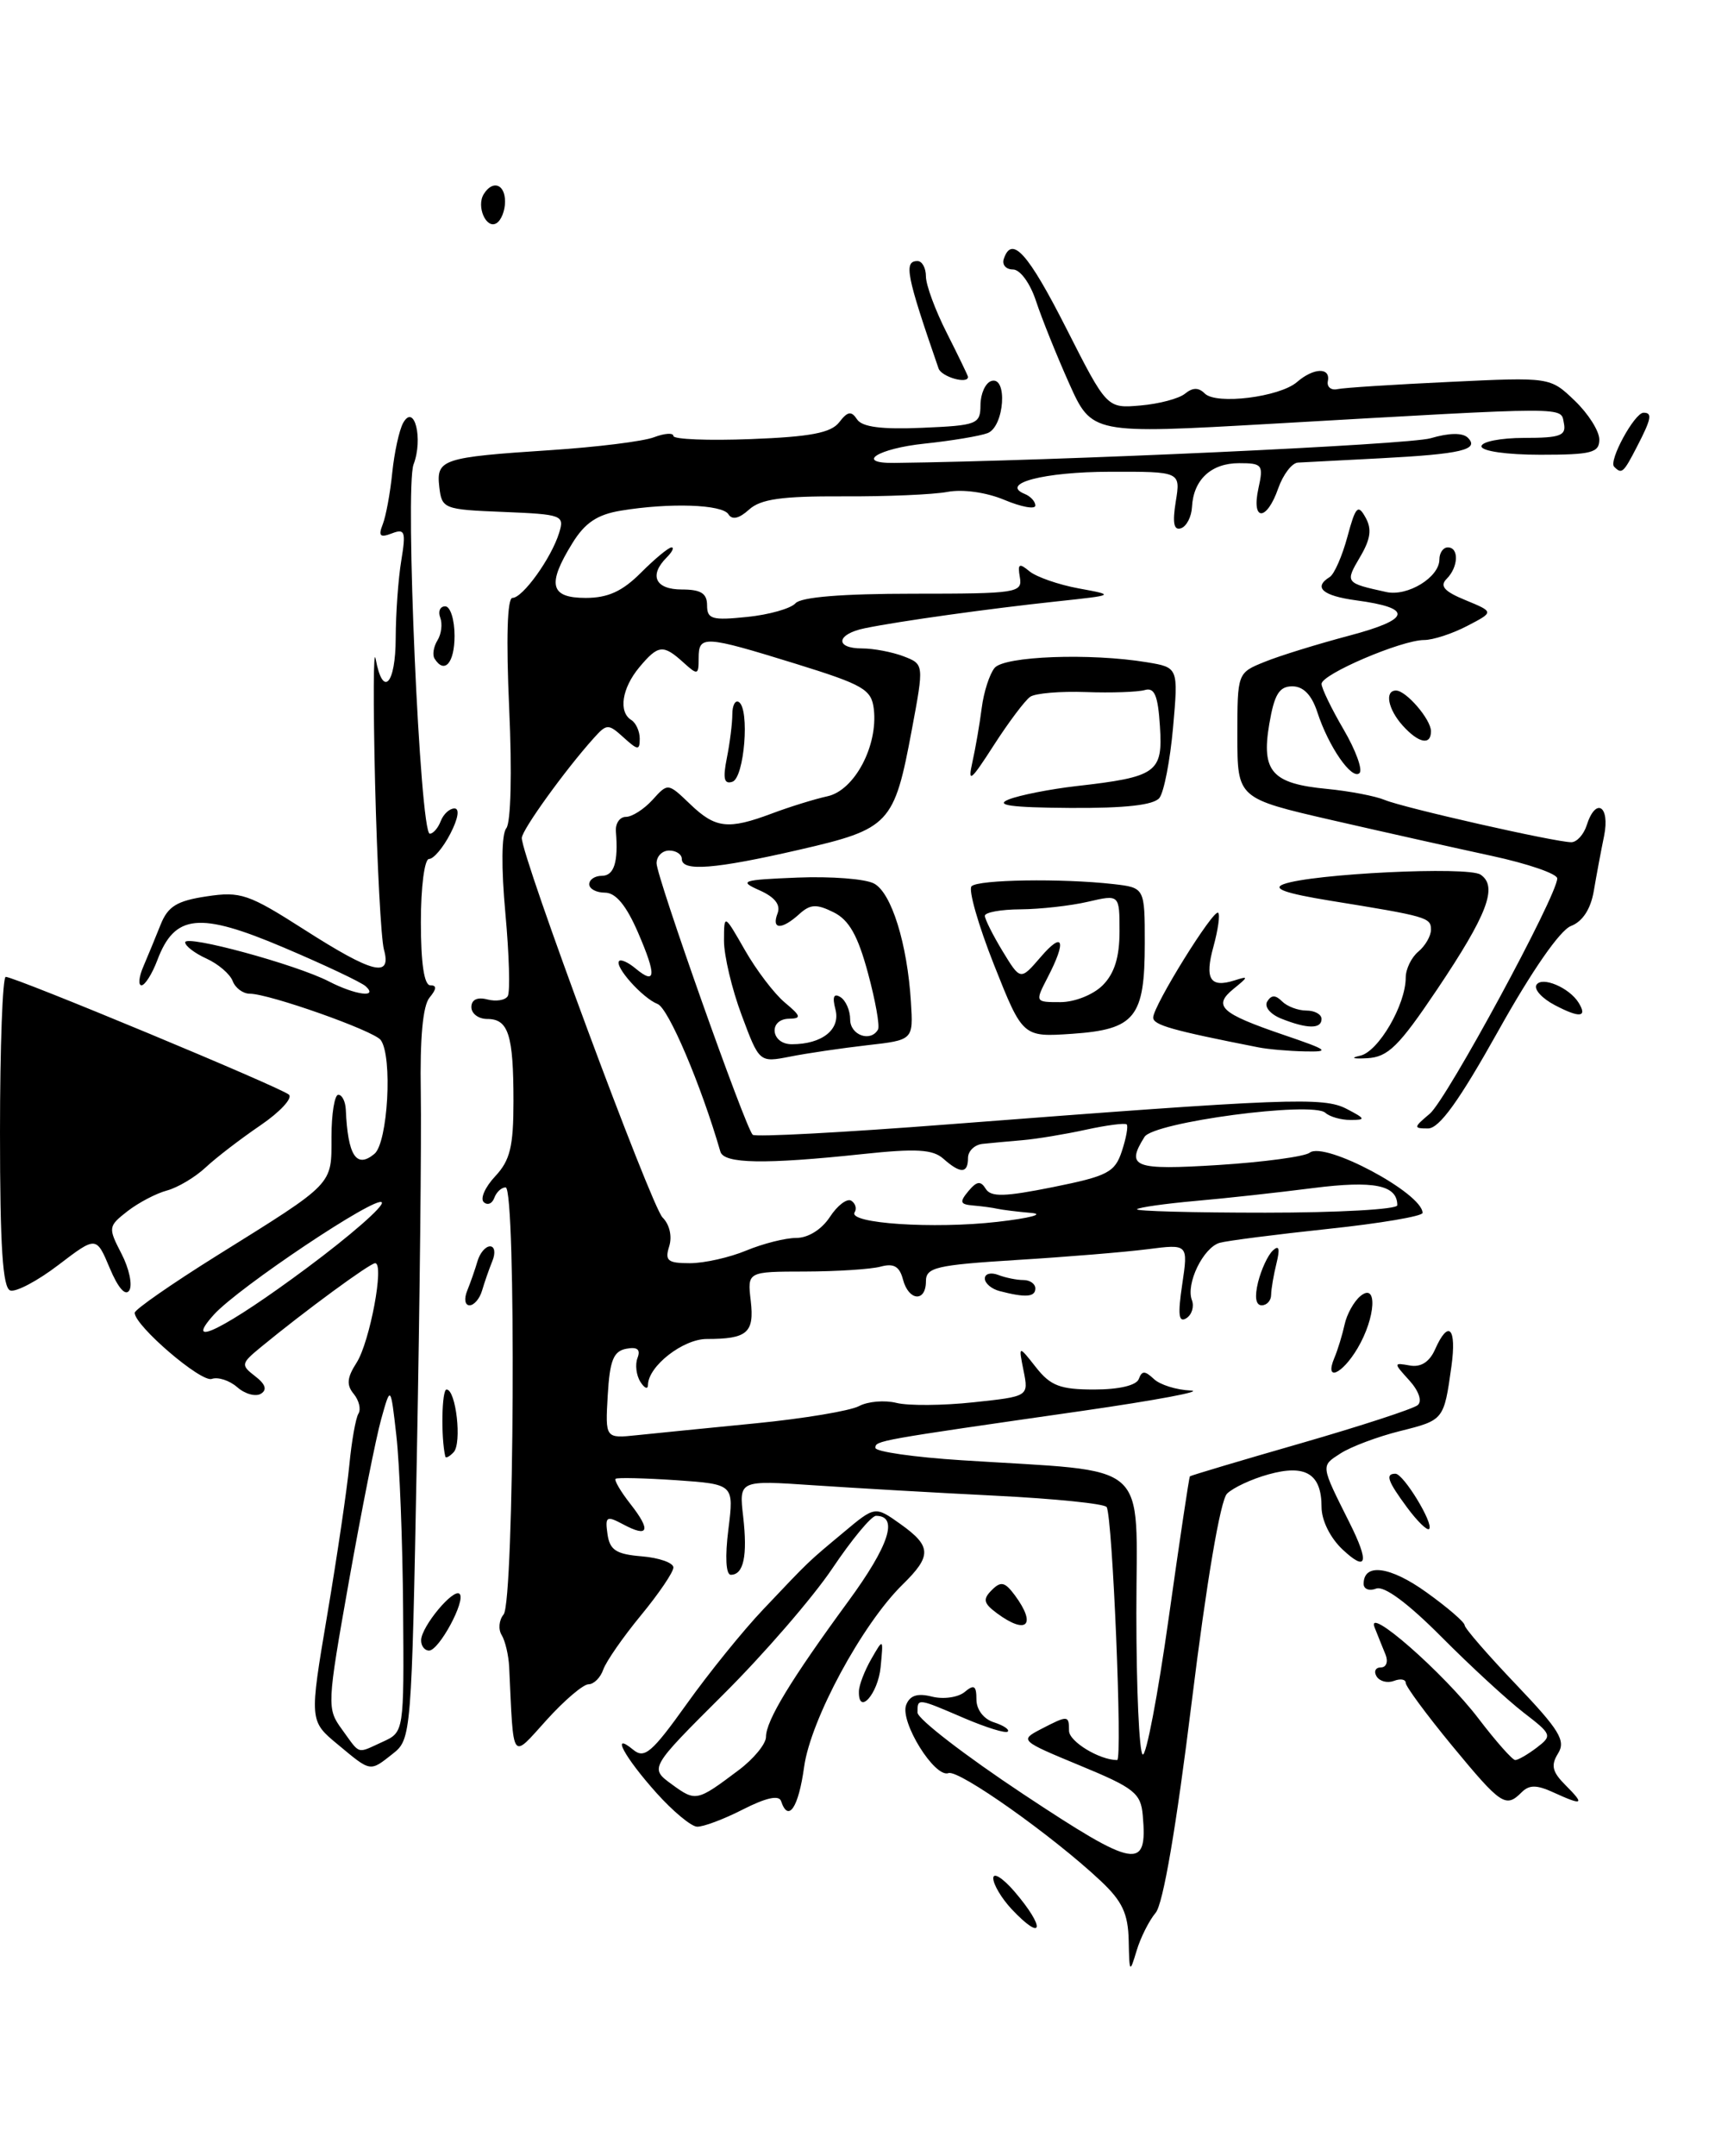 <?xml version="1.0" encoding="UTF-8" standalone="no"?>
<!DOCTYPE svg PUBLIC "-//W3C//DTD SVG 1.1//EN" "http://www.w3.org/Graphics/SVG/1.1/DTD/svg11.dtd" >
<svg xmlns="http://www.w3.org/2000/svg" xmlns:xlink="http://www.w3.org/1999/xlink" version="1.1" viewBox="0 0 206 256">
 <g >
 <path fill="currentColor"
d=" M 60.00 23.94 C 60.00 21.85 58.53 21.34 57.47 23.05 C 56.56 24.52 57.77 27.26 58.99 26.50 C 59.55 26.16 60.00 25.01 60.00 23.94 Z  M 134.09 230.45 C 134.02 227.23 133.33 225.76 130.75 223.34 C 125.07 218.00 113.90 210.10 112.68 210.55 C 111.05 211.16 106.89 204.46 107.65 202.46 C 108.09 201.32 108.99 201.03 110.73 201.47 C 112.08 201.81 113.82 201.56 114.60 200.92 C 115.72 199.98 116.00 200.16 116.00 201.81 C 116.00 203.01 116.86 204.14 118.08 204.52 C 119.22 204.89 119.96 205.38 119.72 205.62 C 119.48 205.86 117.16 205.14 114.56 204.03 C 108.95 201.62 109.00 201.63 109.00 203.36 C 109.00 204.11 114.66 208.47 121.57 213.05 C 134.95 221.91 136.35 222.16 135.76 215.56 C 135.53 212.93 134.75 212.31 128.30 209.65 C 121.18 206.70 121.13 206.65 123.66 205.33 C 126.88 203.66 127.00 203.67 127.00 205.52 C 127.00 206.80 130.62 209.00 132.72 209.00 C 133.37 209.00 132.17 180.09 131.47 178.96 C 131.23 178.56 125.29 177.96 118.27 177.61 C 111.24 177.26 101.51 176.70 96.64 176.37 C 87.79 175.77 87.79 175.77 88.29 180.09 C 88.82 184.75 88.35 187.00 86.82 187.00 C 86.24 187.00 86.12 184.87 86.53 181.62 C 87.20 176.25 87.20 176.25 80.35 175.77 C 76.58 175.52 73.34 175.44 73.14 175.60 C 72.94 175.76 73.73 177.11 74.90 178.60 C 77.38 181.76 77.06 182.64 74.01 181.00 C 72.05 179.96 71.87 180.07 72.17 182.17 C 72.44 184.07 73.20 184.56 76.25 184.81 C 78.31 184.98 80.00 185.58 80.00 186.13 C 80.00 186.69 78.26 189.25 76.14 191.82 C 74.02 194.39 72.01 197.29 71.67 198.25 C 71.34 199.21 70.55 200.00 69.92 200.00 C 69.29 200.00 67.04 201.91 64.93 204.25 C 60.69 208.93 61.03 209.42 60.49 197.95 C 60.42 196.55 60.02 194.85 59.60 194.16 C 59.17 193.47 59.28 192.37 59.83 191.71 C 61.10 190.17 61.34 141.00 60.07 141.00 C 59.57 141.00 58.97 141.56 58.72 142.25 C 58.47 142.94 57.91 143.16 57.47 142.75 C 57.02 142.33 57.64 140.95 58.83 139.68 C 60.60 137.79 61.00 136.17 61.00 130.77 C 61.00 122.87 60.40 121.00 57.89 121.00 C 56.85 121.00 56.00 120.37 56.00 119.59 C 56.00 118.71 56.70 118.37 57.89 118.68 C 58.93 118.95 60.02 118.78 60.32 118.29 C 60.62 117.80 60.49 113.38 60.04 108.45 C 59.54 103.04 59.58 99.04 60.15 98.35 C 60.69 97.68 60.84 91.72 60.49 84.10 C 60.12 75.81 60.26 71.00 60.88 71.00 C 62.10 71.00 65.50 66.27 66.42 63.29 C 67.08 61.18 66.82 61.08 59.80 60.79 C 52.72 60.51 52.49 60.42 52.19 57.84 C 51.81 54.53 52.51 54.30 65.45 53.45 C 70.92 53.09 76.43 52.41 77.70 51.92 C 78.96 51.44 80.00 51.38 80.00 51.77 C 80.00 52.17 84.15 52.34 89.22 52.14 C 96.29 51.87 98.73 51.40 99.70 50.14 C 100.70 48.84 101.14 48.77 101.82 49.80 C 102.42 50.71 104.75 51.01 109.57 50.80 C 116.11 50.52 116.47 50.37 116.48 48.09 C 116.49 46.76 117.06 45.49 117.75 45.25 C 119.74 44.58 119.33 50.66 117.33 51.43 C 116.42 51.78 113.04 52.34 109.83 52.68 C 104.28 53.26 101.51 55.03 106.25 54.97 C 125.61 54.73 167.34 52.81 169.96 52.04 C 172.16 51.39 173.77 51.37 174.38 51.98 C 175.80 53.40 173.59 53.92 164.00 54.42 C 159.32 54.66 154.91 54.89 154.20 54.93 C 153.48 54.97 152.43 56.35 151.85 58.00 C 150.48 61.93 148.64 61.93 149.50 58.00 C 150.12 55.19 149.97 55.00 147.20 55.00 C 143.89 55.00 141.78 56.96 141.61 60.19 C 141.55 61.37 140.96 62.51 140.30 62.73 C 139.45 63.02 139.27 62.09 139.68 59.57 C 140.26 56.00 140.26 56.00 131.88 56.02 C 124.03 56.03 118.70 57.42 121.75 58.66 C 122.44 58.94 123.00 59.56 123.00 60.03 C 123.00 60.51 121.35 60.21 119.32 59.36 C 117.17 58.46 114.37 58.07 112.57 58.41 C 110.88 58.73 105.29 58.97 100.14 58.94 C 92.87 58.91 90.37 59.26 88.99 60.51 C 87.81 61.58 86.97 61.77 86.54 61.07 C 85.81 59.89 79.56 59.68 73.75 60.64 C 70.96 61.10 69.49 62.08 68.00 64.50 C 64.96 69.41 65.35 71.00 69.58 71.00 C 72.22 71.00 73.94 70.22 76.15 68.00 C 77.80 66.35 79.43 65.00 79.78 65.00 C 80.12 65.00 79.86 65.54 79.20 66.20 C 77.07 68.33 77.85 70.00 81.00 70.00 C 83.27 70.00 84.00 70.46 84.00 71.88 C 84.00 73.52 84.60 73.69 88.75 73.26 C 91.36 73.00 93.95 72.26 94.50 71.64 C 95.15 70.90 100.04 70.50 108.50 70.50 C 120.83 70.50 121.48 70.40 121.16 68.55 C 120.88 66.94 121.07 66.82 122.30 67.84 C 123.12 68.51 125.75 69.43 128.14 69.87 C 132.50 70.67 132.50 70.67 125.50 71.42 C 117.55 72.27 106.83 73.76 102.75 74.60 C 99.35 75.29 99.12 77.00 102.43 77.00 C 103.77 77.00 105.98 77.42 107.33 77.93 C 109.78 78.87 109.78 78.87 108.32 86.68 C 106.23 97.87 105.71 98.43 94.97 100.90 C 84.93 103.21 81.00 103.52 81.00 102.00 C 81.00 101.45 80.33 101.00 79.50 101.00 C 78.67 101.00 78.00 101.68 78.00 102.51 C 78.00 104.12 88.53 133.87 89.42 134.75 C 89.70 135.04 100.19 134.48 112.72 133.51 C 153.10 130.40 157.23 130.24 159.99 131.68 C 162.24 132.85 162.28 132.99 160.45 132.99 C 159.32 133.00 157.97 132.61 157.45 132.14 C 155.90 130.75 137.07 133.25 135.97 135.00 C 133.71 138.60 134.69 138.97 144.75 138.34 C 150.11 138.00 154.99 137.34 155.59 136.88 C 157.36 135.49 169.00 141.70 169.00 144.03 C 169.00 144.42 163.94 145.28 157.75 145.93 C 151.56 146.59 145.78 147.33 144.90 147.58 C 142.95 148.14 140.85 152.45 141.60 154.39 C 141.89 155.16 141.59 156.13 140.93 156.54 C 140.02 157.10 139.91 156.12 140.45 152.50 C 141.16 147.72 141.16 147.72 136.33 148.34 C 133.67 148.68 126.66 149.26 120.75 149.62 C 111.19 150.22 110.00 150.50 110.00 152.15 C 110.00 154.67 107.94 154.50 107.27 151.92 C 106.86 150.38 106.18 149.98 104.61 150.41 C 103.45 150.72 99.41 150.98 95.64 150.99 C 88.78 151.00 88.78 151.00 89.19 154.47 C 89.63 158.27 88.78 159.00 83.96 159.00 C 81.15 159.00 77.02 162.22 76.98 164.44 C 76.98 165.02 76.57 164.87 76.08 164.09 C 75.59 163.32 75.43 162.03 75.74 161.24 C 76.12 160.24 75.72 159.91 74.40 160.16 C 72.88 160.45 72.44 161.54 72.20 165.67 C 71.90 170.82 71.90 170.82 75.70 170.42 C 77.79 170.20 84.15 169.57 89.82 169.01 C 95.50 168.45 101.00 167.53 102.05 166.97 C 103.10 166.41 105.10 166.24 106.50 166.59 C 107.90 166.94 112.01 166.91 115.63 166.52 C 122.21 165.82 122.21 165.82 121.60 162.77 C 120.99 159.72 120.99 159.72 123.07 162.36 C 124.80 164.56 125.95 165.00 129.99 165.00 C 132.95 165.00 135.01 164.51 135.29 163.75 C 135.66 162.75 136.01 162.75 137.08 163.75 C 137.80 164.44 139.77 165.05 141.45 165.12 C 143.13 165.19 137.36 166.27 128.63 167.53 C 104.11 171.05 104.00 171.07 104.00 171.93 C 104.00 172.38 108.61 173.04 114.25 173.40 C 137.09 174.87 135.00 173.04 135.00 191.56 C 135.00 200.54 135.34 208.09 135.75 208.34 C 136.16 208.60 137.55 201.31 138.84 192.15 C 140.13 182.99 141.26 175.42 141.36 175.31 C 141.46 175.21 147.38 173.44 154.52 171.39 C 161.66 169.33 167.92 167.29 168.43 166.85 C 168.97 166.38 168.56 165.17 167.43 163.92 C 165.53 161.83 165.53 161.80 167.50 162.15 C 168.80 162.38 169.82 161.73 170.48 160.25 C 172.08 156.63 173.07 157.65 172.43 162.25 C 171.54 168.63 171.53 168.63 166.34 169.93 C 163.68 170.59 160.49 171.79 159.25 172.59 C 156.89 174.11 156.87 173.92 160.33 180.83 C 162.70 185.56 162.40 186.72 159.50 184.00 C 158.03 182.62 157.00 180.54 157.00 178.95 C 157.00 175.02 155.11 173.85 150.72 175.07 C 148.71 175.62 146.48 176.66 145.77 177.37 C 144.98 178.16 143.34 187.81 141.58 202.08 C 139.74 216.98 138.18 226.10 137.29 227.14 C 136.52 228.05 135.50 230.07 135.03 231.64 C 134.21 234.36 134.17 234.30 134.09 230.45 Z  M 88.65 148.50 C 90.63 147.68 93.30 147.00 94.60 147.00 C 96.01 147.00 97.61 146.00 98.59 144.51 C 99.48 143.14 100.63 142.27 101.13 142.58 C 101.62 142.89 101.81 143.51 101.53 143.96 C 100.71 145.28 110.92 145.96 118.50 145.09 C 122.35 144.65 124.15 144.17 122.50 144.03 C 120.85 143.89 119.05 143.66 118.50 143.54 C 117.95 143.41 116.66 143.24 115.63 143.15 C 114.05 143.02 113.96 142.75 115.04 141.45 C 116.04 140.25 116.50 140.19 117.10 141.16 C 117.72 142.17 119.34 142.12 125.12 140.96 C 131.61 139.65 132.45 139.21 133.28 136.69 C 133.79 135.14 134.05 133.72 133.85 133.52 C 133.66 133.33 131.47 133.61 129.00 134.15 C 126.53 134.69 123.15 135.25 121.50 135.39 C 119.85 135.53 117.71 135.73 116.75 135.83 C 115.79 135.92 115.00 136.68 115.00 137.50 C 115.00 139.37 114.11 139.40 112.08 137.60 C 110.82 136.48 108.87 136.36 102.50 137.04 C 90.84 138.28 85.99 138.20 85.58 136.75 C 83.29 128.84 79.41 119.71 78.12 119.22 C 76.34 118.53 72.94 114.73 73.56 114.11 C 73.78 113.89 74.65 114.29 75.50 115.00 C 77.93 117.02 78.01 115.86 75.80 110.74 C 74.40 107.51 73.15 106.00 71.87 106.00 C 70.84 106.00 70.00 105.55 70.00 105.00 C 70.00 104.45 70.67 104.00 71.50 104.00 C 72.95 104.00 73.47 102.37 73.17 98.75 C 73.09 97.79 73.62 97.00 74.36 97.00 C 75.09 97.00 76.51 96.09 77.52 94.98 C 79.35 92.96 79.35 92.96 81.98 95.48 C 85.00 98.38 86.50 98.55 91.73 96.59 C 93.80 95.81 96.77 94.89 98.32 94.55 C 101.52 93.84 104.32 88.56 103.81 84.20 C 103.53 81.86 102.59 81.32 94.50 78.81 C 83.63 75.45 83.00 75.42 83.00 78.15 C 83.00 80.18 82.89 80.21 81.17 78.65 C 78.78 76.49 78.19 76.56 75.94 79.25 C 73.88 81.73 73.45 84.54 75.00 85.50 C 75.55 85.84 76.00 86.84 76.00 87.71 C 76.00 89.13 75.78 89.11 74.08 87.57 C 72.26 85.92 72.08 85.93 70.52 87.67 C 67.14 91.43 62.02 98.53 61.99 99.50 C 61.93 101.63 77.36 143.22 78.71 144.57 C 79.55 145.40 79.87 146.82 79.50 148.00 C 78.96 149.71 79.32 150.00 81.96 150.00 C 83.67 150.00 86.68 149.32 88.65 148.50 Z  M 166.00 143.12 C 166.00 140.72 163.23 140.16 155.98 141.08 C 151.86 141.61 145.57 142.30 142.00 142.61 C 138.43 142.93 135.31 143.37 135.08 143.59 C 134.85 143.82 141.72 144.00 150.33 144.00 C 158.95 144.00 166.00 143.61 166.00 143.12 Z  M 120.17 226.69 C 118.98 225.41 118.00 223.77 118.00 223.03 C 118.00 222.29 119.12 223.00 120.50 224.59 C 124.24 228.95 123.97 230.72 120.17 226.69 Z  M 78.00 212.92 C 74.18 208.66 72.49 205.52 75.23 207.78 C 76.56 208.88 77.45 208.12 81.56 202.37 C 84.19 198.68 88.29 193.61 90.69 191.09 C 96.28 185.19 95.88 185.58 100.23 181.95 C 103.96 178.83 103.96 178.83 106.98 180.98 C 110.68 183.62 110.71 184.75 107.22 188.17 C 102.42 192.87 96.30 204.21 95.53 209.81 C 94.86 214.67 93.65 216.46 92.79 213.87 C 92.54 213.13 91.00 213.47 88.25 214.87 C 85.96 216.04 83.50 216.96 82.79 216.91 C 82.08 216.86 79.93 215.07 78.00 212.92 Z  M 87.75 210.20 C 89.54 208.86 91.00 207.08 91.00 206.25 C 91.00 204.32 93.97 199.44 100.77 190.16 C 105.64 183.52 106.78 180.00 104.07 180.00 C 103.52 180.00 101.19 182.81 98.88 186.25 C 96.57 189.69 90.74 196.43 85.92 201.22 C 77.16 209.95 77.16 209.95 79.82 211.89 C 82.66 213.96 82.79 213.93 87.75 210.20 Z  M 172.52 207.31 C 169.48 203.62 167.00 200.26 167.00 199.84 C 167.00 199.41 166.37 199.30 165.60 199.60 C 164.83 199.89 163.91 199.66 163.54 199.07 C 163.18 198.48 163.41 198.00 164.05 198.00 C 164.69 198.00 164.94 197.32 164.61 196.50 C 164.27 195.68 163.69 194.22 163.31 193.27 C 162.19 190.49 171.53 198.66 175.66 204.09 C 177.72 206.79 179.68 209.00 180.01 209.00 C 180.35 209.00 181.49 208.34 182.56 207.53 C 184.43 206.10 184.38 205.96 181.00 203.36 C 179.07 201.87 174.68 197.83 171.24 194.37 C 167.24 190.35 164.44 188.28 163.49 188.64 C 162.67 188.96 162.00 188.70 162.00 188.08 C 162.00 185.56 165.16 185.99 169.46 189.08 C 171.96 190.87 174.00 192.63 174.00 192.99 C 174.00 193.34 176.75 196.51 180.11 200.03 C 185.27 205.44 186.04 206.70 185.10 208.21 C 184.22 209.63 184.40 210.40 185.99 211.99 C 188.31 214.31 188.07 214.45 184.52 212.83 C 182.55 211.93 181.67 211.93 180.77 212.83 C 178.88 214.72 178.33 214.34 172.52 207.31 Z  M 40.13 207.15 C 36.75 204.35 36.75 204.35 38.88 191.74 C 40.05 184.81 41.23 176.81 41.50 173.98 C 41.77 171.14 42.26 168.39 42.58 167.87 C 42.91 167.34 42.65 166.29 42.02 165.52 C 41.14 164.46 41.22 163.59 42.36 161.82 C 43.93 159.37 45.69 150.00 44.57 150.00 C 43.94 150.00 36.15 155.72 31.00 159.96 C 28.62 161.92 28.59 162.09 30.31 163.42 C 31.54 164.36 31.76 165.03 31.00 165.50 C 30.38 165.88 29.11 165.54 28.19 164.73 C 27.26 163.92 25.90 163.48 25.16 163.74 C 23.90 164.20 16.00 157.42 16.00 155.89 C 16.00 155.51 20.39 152.46 25.75 149.11 C 39.80 140.35 39.38 140.78 39.38 135.00 C 39.38 132.25 39.75 130.00 40.19 130.00 C 40.64 130.00 41.03 130.79 41.08 131.75 C 41.32 137.23 42.33 138.80 44.48 137.02 C 46.08 135.69 46.66 125.44 45.23 123.50 C 44.42 122.40 31.98 118.00 29.67 118.00 C 28.87 118.00 27.95 117.32 27.64 116.49 C 27.32 115.66 25.92 114.46 24.53 113.83 C 23.14 113.20 22.00 112.33 22.00 111.90 C 22.00 110.95 35.18 114.53 39.07 116.54 C 42.21 118.16 44.98 118.53 43.45 117.12 C 42.93 116.64 38.53 114.56 33.67 112.50 C 23.66 108.25 20.75 108.55 18.69 114.02 C 18.07 115.66 17.22 117.00 16.81 117.00 C 16.40 117.00 16.50 115.99 17.04 114.75 C 17.57 113.51 18.49 111.28 19.08 109.80 C 19.95 107.62 21.02 106.97 24.55 106.44 C 28.59 105.83 29.53 106.16 36.15 110.39 C 44.30 115.60 46.55 116.17 45.61 112.75 C 45.27 111.51 44.80 102.62 44.56 93.00 C 44.33 83.38 44.36 76.74 44.63 78.25 C 45.48 82.90 47.00 81.30 47.01 75.75 C 47.02 72.86 47.31 68.74 47.67 66.58 C 48.24 63.11 48.11 62.74 46.55 63.34 C 45.15 63.88 44.92 63.65 45.47 62.26 C 45.85 61.29 46.36 58.53 46.60 56.12 C 46.85 53.71 47.43 51.05 47.90 50.21 C 49.23 47.85 50.29 52.11 49.13 55.15 C 48.09 57.89 49.89 99.00 51.06 99.00 C 51.46 99.00 52.05 98.32 52.36 97.50 C 52.68 96.67 53.41 96.00 53.99 96.00 C 54.63 96.00 54.43 97.20 53.50 99.00 C 52.65 100.65 51.51 102.00 50.97 102.00 C 50.43 102.00 50.00 105.30 50.00 109.50 C 50.00 114.38 50.39 117.00 51.12 117.00 C 51.91 117.00 51.88 117.43 51.03 118.46 C 50.23 119.42 49.88 123.28 49.99 129.71 C 50.08 135.10 49.87 154.57 49.52 173.00 C 48.90 205.93 48.85 206.53 46.69 208.23 C 43.91 210.42 44.11 210.46 40.13 207.15 Z  M 45.45 206.84 C 48.00 205.68 48.00 205.68 47.89 191.09 C 47.83 183.07 47.47 173.80 47.09 170.50 C 46.41 164.50 46.41 164.50 45.29 168.50 C 44.67 170.70 42.96 179.32 41.47 187.67 C 38.83 202.54 38.82 202.88 40.64 205.38 C 42.85 208.42 42.33 208.26 45.45 206.84 Z  M 36.49 150.54 C 41.64 146.71 45.64 143.22 45.36 142.78 C 44.80 141.87 28.30 152.90 25.40 156.12 C 21.59 160.36 26.82 157.73 36.49 150.54 Z  M 102.04 200.83 C 102.05 200.10 102.72 198.38 103.51 197.00 C 104.95 194.50 104.95 194.50 104.62 197.95 C 104.31 201.16 101.96 203.79 102.04 200.83 Z  M 50.03 194.75 C 50.08 193.12 53.88 188.55 54.60 189.27 C 55.37 190.04 52.16 196.00 50.97 196.00 C 50.44 196.00 50.01 195.44 50.03 194.75 Z  M 118.44 191.57 C 116.84 190.38 116.73 189.91 117.82 188.82 C 118.91 187.73 119.38 187.84 120.57 189.44 C 123.18 192.98 121.98 194.18 118.44 191.57 Z  M 167.18 179.03 C 164.84 175.87 164.54 175.00 165.78 175.00 C 166.74 175.00 170.37 180.97 169.78 181.56 C 169.55 181.79 168.38 180.65 167.18 179.03 Z  M 52.90 172.95 C 52.37 170.68 52.48 165.00 53.05 165.00 C 54.17 165.00 54.90 171.38 53.89 172.45 C 53.40 172.97 52.95 173.20 52.90 172.95 Z  M 158.52 161.25 C 158.93 160.29 159.47 158.50 159.74 157.28 C 160.00 156.06 160.85 154.54 161.61 153.91 C 163.67 152.20 163.45 156.43 161.28 160.10 C 159.43 163.23 157.32 164.12 158.52 161.25 Z  M 55.51 153.25 C 55.90 152.29 56.45 150.71 56.73 149.75 C 57.01 148.79 57.68 148.00 58.22 148.00 C 58.77 148.00 58.89 148.78 58.49 149.75 C 58.10 150.71 57.55 152.29 57.27 153.25 C 56.99 154.21 56.32 155.00 55.78 155.00 C 55.23 155.00 55.11 154.22 55.51 153.25 Z  M 149.46 152.25 C 149.84 150.74 150.62 149.05 151.21 148.50 C 151.95 147.80 152.08 148.25 151.65 150.00 C 151.31 151.38 151.02 153.06 151.01 153.75 C 151.01 154.44 150.50 155.00 149.89 155.00 C 149.18 155.00 149.03 154.00 149.46 152.25 Z  M 1.22 153.24 C 0.32 152.94 0.00 148.04 0.00 134.42 C 0.00 124.29 0.31 116.00 0.68 116.00 C 1.79 116.00 33.43 129.15 34.33 129.99 C 34.78 130.41 33.26 132.05 30.94 133.63 C 28.62 135.21 25.69 137.45 24.44 138.62 C 23.19 139.79 21.12 141.02 19.83 141.37 C 18.55 141.71 16.44 142.82 15.14 143.83 C 12.85 145.62 12.83 145.77 14.43 148.87 C 15.34 150.62 15.76 152.59 15.36 153.23 C 14.91 153.95 14.03 152.95 13.04 150.59 C 11.44 146.78 11.44 146.78 6.94 150.21 C 4.47 152.10 1.89 153.46 1.22 153.24 Z  M 118.75 153.31 C 117.79 153.06 117.00 152.39 117.00 151.82 C 117.00 151.25 117.71 151.06 118.58 151.39 C 119.45 151.73 120.80 152.00 121.58 152.00 C 122.36 152.00 123.00 152.45 123.00 153.00 C 123.00 154.03 121.82 154.11 118.75 153.31 Z  M 169.86 132.25 C 171.87 130.56 185.00 106.33 185.00 104.31 C 185.00 103.76 181.51 102.56 177.25 101.64 C 172.99 100.72 164.44 98.81 158.25 97.39 C 147.00 94.80 147.00 94.80 147.00 87.35 C 147.00 79.90 147.00 79.90 150.25 78.59 C 152.04 77.86 156.56 76.47 160.29 75.48 C 167.66 73.53 167.92 72.20 161.12 71.29 C 157.12 70.75 155.98 69.75 157.97 68.52 C 158.51 68.19 159.45 66.04 160.07 63.75 C 161.04 60.14 161.33 59.83 162.22 61.44 C 163.00 62.82 162.83 64.02 161.57 66.15 C 159.78 69.19 159.81 69.23 164.69 70.30 C 167.22 70.86 171.00 68.55 171.00 66.44 C 171.00 65.65 171.45 65.00 172.00 65.00 C 173.35 65.00 173.27 67.33 171.86 68.74 C 171.01 69.59 171.57 70.23 174.11 71.27 C 177.50 72.67 177.50 72.67 174.30 74.33 C 172.54 75.25 170.24 76.00 169.18 76.00 C 166.51 76.00 157.00 80.06 157.00 81.21 C 157.00 81.72 158.18 84.16 159.62 86.62 C 161.06 89.08 161.91 91.41 161.51 91.80 C 160.61 92.67 157.84 88.68 156.50 84.57 C 155.83 82.52 154.84 81.50 153.53 81.50 C 151.97 81.50 151.39 82.45 150.79 85.98 C 149.83 91.62 151.11 93.06 157.65 93.68 C 160.32 93.94 163.40 94.53 164.50 94.99 C 166.72 95.92 184.82 100.02 186.68 100.01 C 187.33 100.00 188.15 99.10 188.50 98.00 C 189.57 94.62 191.29 95.67 190.57 99.25 C 190.20 101.04 189.65 103.99 189.34 105.82 C 188.97 107.96 188.01 109.43 186.63 109.96 C 185.33 110.46 181.98 115.28 178.01 122.39 C 173.34 130.74 170.99 134.00 169.65 134.00 C 167.90 134.00 167.92 133.88 169.86 132.25 Z  M 88.11 120.55 C 86.95 117.46 86.01 113.48 86.01 111.71 C 86.02 108.50 86.02 108.50 88.50 112.83 C 89.86 115.21 91.99 118.01 93.24 119.05 C 95.17 120.66 95.24 120.94 93.75 120.97 C 91.25 121.01 91.56 124.00 94.07 124.00 C 97.67 124.00 99.88 122.24 99.25 119.86 C 98.86 118.37 99.05 117.91 99.84 118.40 C 100.48 118.80 101.00 119.99 101.00 121.06 C 101.00 122.92 103.43 123.80 104.31 122.25 C 104.54 121.84 104.00 118.81 103.11 115.53 C 101.91 111.09 100.87 109.24 99.03 108.33 C 97.00 107.32 96.26 107.36 94.95 108.55 C 92.86 110.44 91.63 110.40 92.37 108.47 C 92.77 107.44 92.05 106.53 90.23 105.72 C 87.73 104.61 88.11 104.48 94.73 104.21 C 98.71 104.05 102.81 104.36 103.84 104.92 C 105.91 106.02 107.79 112.07 108.22 119.00 C 108.50 123.50 108.50 123.50 103.00 124.12 C 99.97 124.47 95.86 125.07 93.86 125.47 C 90.21 126.18 90.21 126.18 88.11 120.55 Z  M 161.59 125.36 C 163.75 124.89 167.00 119.32 167.00 116.09 C 167.00 115.07 167.68 113.68 168.50 113.00 C 169.32 112.32 170.00 111.14 170.00 110.40 C 170.00 108.95 169.57 108.82 158.00 106.95 C 152.67 106.08 151.08 105.51 152.50 104.99 C 155.85 103.75 174.39 102.85 175.89 103.86 C 177.98 105.26 176.71 108.59 170.71 117.52 C 166.17 124.27 164.90 125.52 162.42 125.66 C 160.73 125.75 160.37 125.63 161.59 125.36 Z  M 149.50 124.37 C 139.23 122.35 137.00 121.72 137.00 120.83 C 137.00 119.44 144.19 107.86 144.72 108.39 C 144.96 108.62 144.70 110.43 144.16 112.40 C 143.09 116.26 143.76 117.34 146.66 116.42 C 148.35 115.88 148.34 115.97 146.55 117.42 C 144.05 119.46 145.00 120.33 152.50 122.89 C 157.82 124.70 158.10 124.92 155.00 124.85 C 153.07 124.81 150.60 124.59 149.50 124.37 Z  M 118.09 114.57 C 116.22 109.85 115.02 105.65 115.42 105.24 C 116.22 104.44 126.15 104.29 132.25 104.98 C 136.00 105.41 136.00 105.41 136.00 112.01 C 136.00 120.82 134.86 122.24 127.38 122.76 C 121.50 123.16 121.50 123.16 118.09 114.57 Z  M 131.00 117.00 C 132.39 115.61 133.00 113.67 133.00 110.61 C 133.00 106.21 133.00 106.21 129.25 107.08 C 127.19 107.56 123.59 107.96 121.25 107.98 C 118.91 107.99 117.00 108.34 117.00 108.75 C 117.01 109.16 117.96 111.06 119.12 112.97 C 121.23 116.43 121.23 116.43 123.62 113.66 C 126.32 110.51 126.74 111.67 124.47 116.05 C 122.95 119.00 122.95 119.00 125.97 119.00 C 127.67 119.00 129.88 118.12 131.00 117.00 Z  M 152.19 120.95 C 150.89 120.42 150.17 119.54 150.55 118.92 C 151.04 118.13 151.53 118.13 152.31 118.91 C 152.91 119.51 154.21 120.00 155.20 120.00 C 156.19 120.00 157.00 120.45 157.00 121.00 C 157.00 122.21 155.29 122.19 152.19 120.95 Z  M 184.72 119.36 C 183.19 118.56 182.21 117.48 182.53 116.95 C 183.18 115.90 186.44 117.28 187.54 119.07 C 188.62 120.81 187.67 120.91 184.72 119.36 Z  M 119.84 94.93 C 121.13 94.42 124.73 93.71 127.84 93.35 C 137.44 92.26 138.16 91.75 137.80 86.25 C 137.57 82.59 137.16 81.60 136.00 81.94 C 135.18 82.18 132.03 82.29 129.00 82.18 C 125.97 82.07 123.00 82.32 122.39 82.74 C 121.78 83.16 119.83 85.75 118.06 88.50 C 115.32 92.76 114.95 93.06 115.52 90.50 C 115.89 88.85 116.39 85.95 116.63 84.06 C 116.87 82.17 117.56 80.04 118.16 79.31 C 119.32 77.91 129.52 77.53 136.24 78.64 C 139.99 79.26 139.99 79.26 139.36 86.38 C 139.01 90.30 138.28 94.06 137.74 94.75 C 137.07 95.60 133.70 95.98 127.13 95.94 C 120.08 95.89 118.13 95.62 119.84 94.93 Z  M 166.65 86.17 C 164.89 84.22 164.46 82.00 165.85 82.00 C 167.05 82.00 170.00 85.43 170.00 86.83 C 170.00 88.55 168.54 88.26 166.65 86.17 Z  M 51.62 78.20 C 51.35 77.76 51.51 76.79 51.97 76.04 C 52.44 75.29 52.58 74.08 52.30 73.34 C 52.02 72.60 52.28 72.00 52.89 72.00 C 53.50 72.00 54.00 73.58 54.00 75.50 C 54.00 78.73 52.80 80.10 51.62 78.20 Z  M 191.76 55.42 C 191.07 54.73 194.18 49.02 195.25 49.01 C 196.33 49.00 196.19 49.73 194.47 53.05 C 192.86 56.17 192.67 56.34 191.76 55.42 Z  M 176.00 53.00 C 176.00 52.45 178.28 52.00 181.07 52.00 C 185.38 52.00 186.09 51.73 185.79 50.25 C 185.38 48.27 186.98 48.27 151.10 50.32 C 129.71 51.54 129.71 51.54 127.01 45.52 C 125.53 42.21 123.76 37.81 123.08 35.75 C 122.38 33.62 121.19 32.00 120.34 32.00 C 119.51 32.00 119.02 31.44 119.25 30.75 C 120.20 27.89 122.12 30.02 126.68 39.00 C 131.50 48.50 131.50 48.50 135.50 48.15 C 137.70 47.96 140.08 47.33 140.79 46.74 C 141.70 46.00 142.40 46.00 143.13 46.73 C 144.49 48.09 152.02 47.15 154.08 45.37 C 156.05 43.66 158.08 43.59 157.75 45.25 C 157.61 45.94 158.12 46.37 158.88 46.21 C 159.64 46.04 165.64 45.66 172.22 45.35 C 184.16 44.78 184.16 44.78 187.08 47.58 C 188.69 49.12 190.00 51.19 190.00 52.19 C 190.00 53.76 189.09 54.00 183.00 54.00 C 179.00 54.00 176.00 53.57 176.00 53.00 Z  M 111.50 43.75 C 107.67 32.68 107.34 31.00 109.00 31.00 C 109.55 31.00 110.00 31.82 110.00 32.83 C 110.00 33.84 111.12 36.87 112.50 39.58 C 113.87 42.29 114.99 44.61 115.00 44.75 C 115.01 45.66 111.85 44.76 111.50 43.75 Z  M 86.35 90.01 C 86.71 88.22 87.00 85.88 87.00 84.82 C 87.00 83.75 87.35 83.10 87.77 83.36 C 89.09 84.17 88.43 92.36 87.01 92.83 C 86.02 93.16 85.86 92.46 86.35 90.01 Z "/>
</g>
</svg>